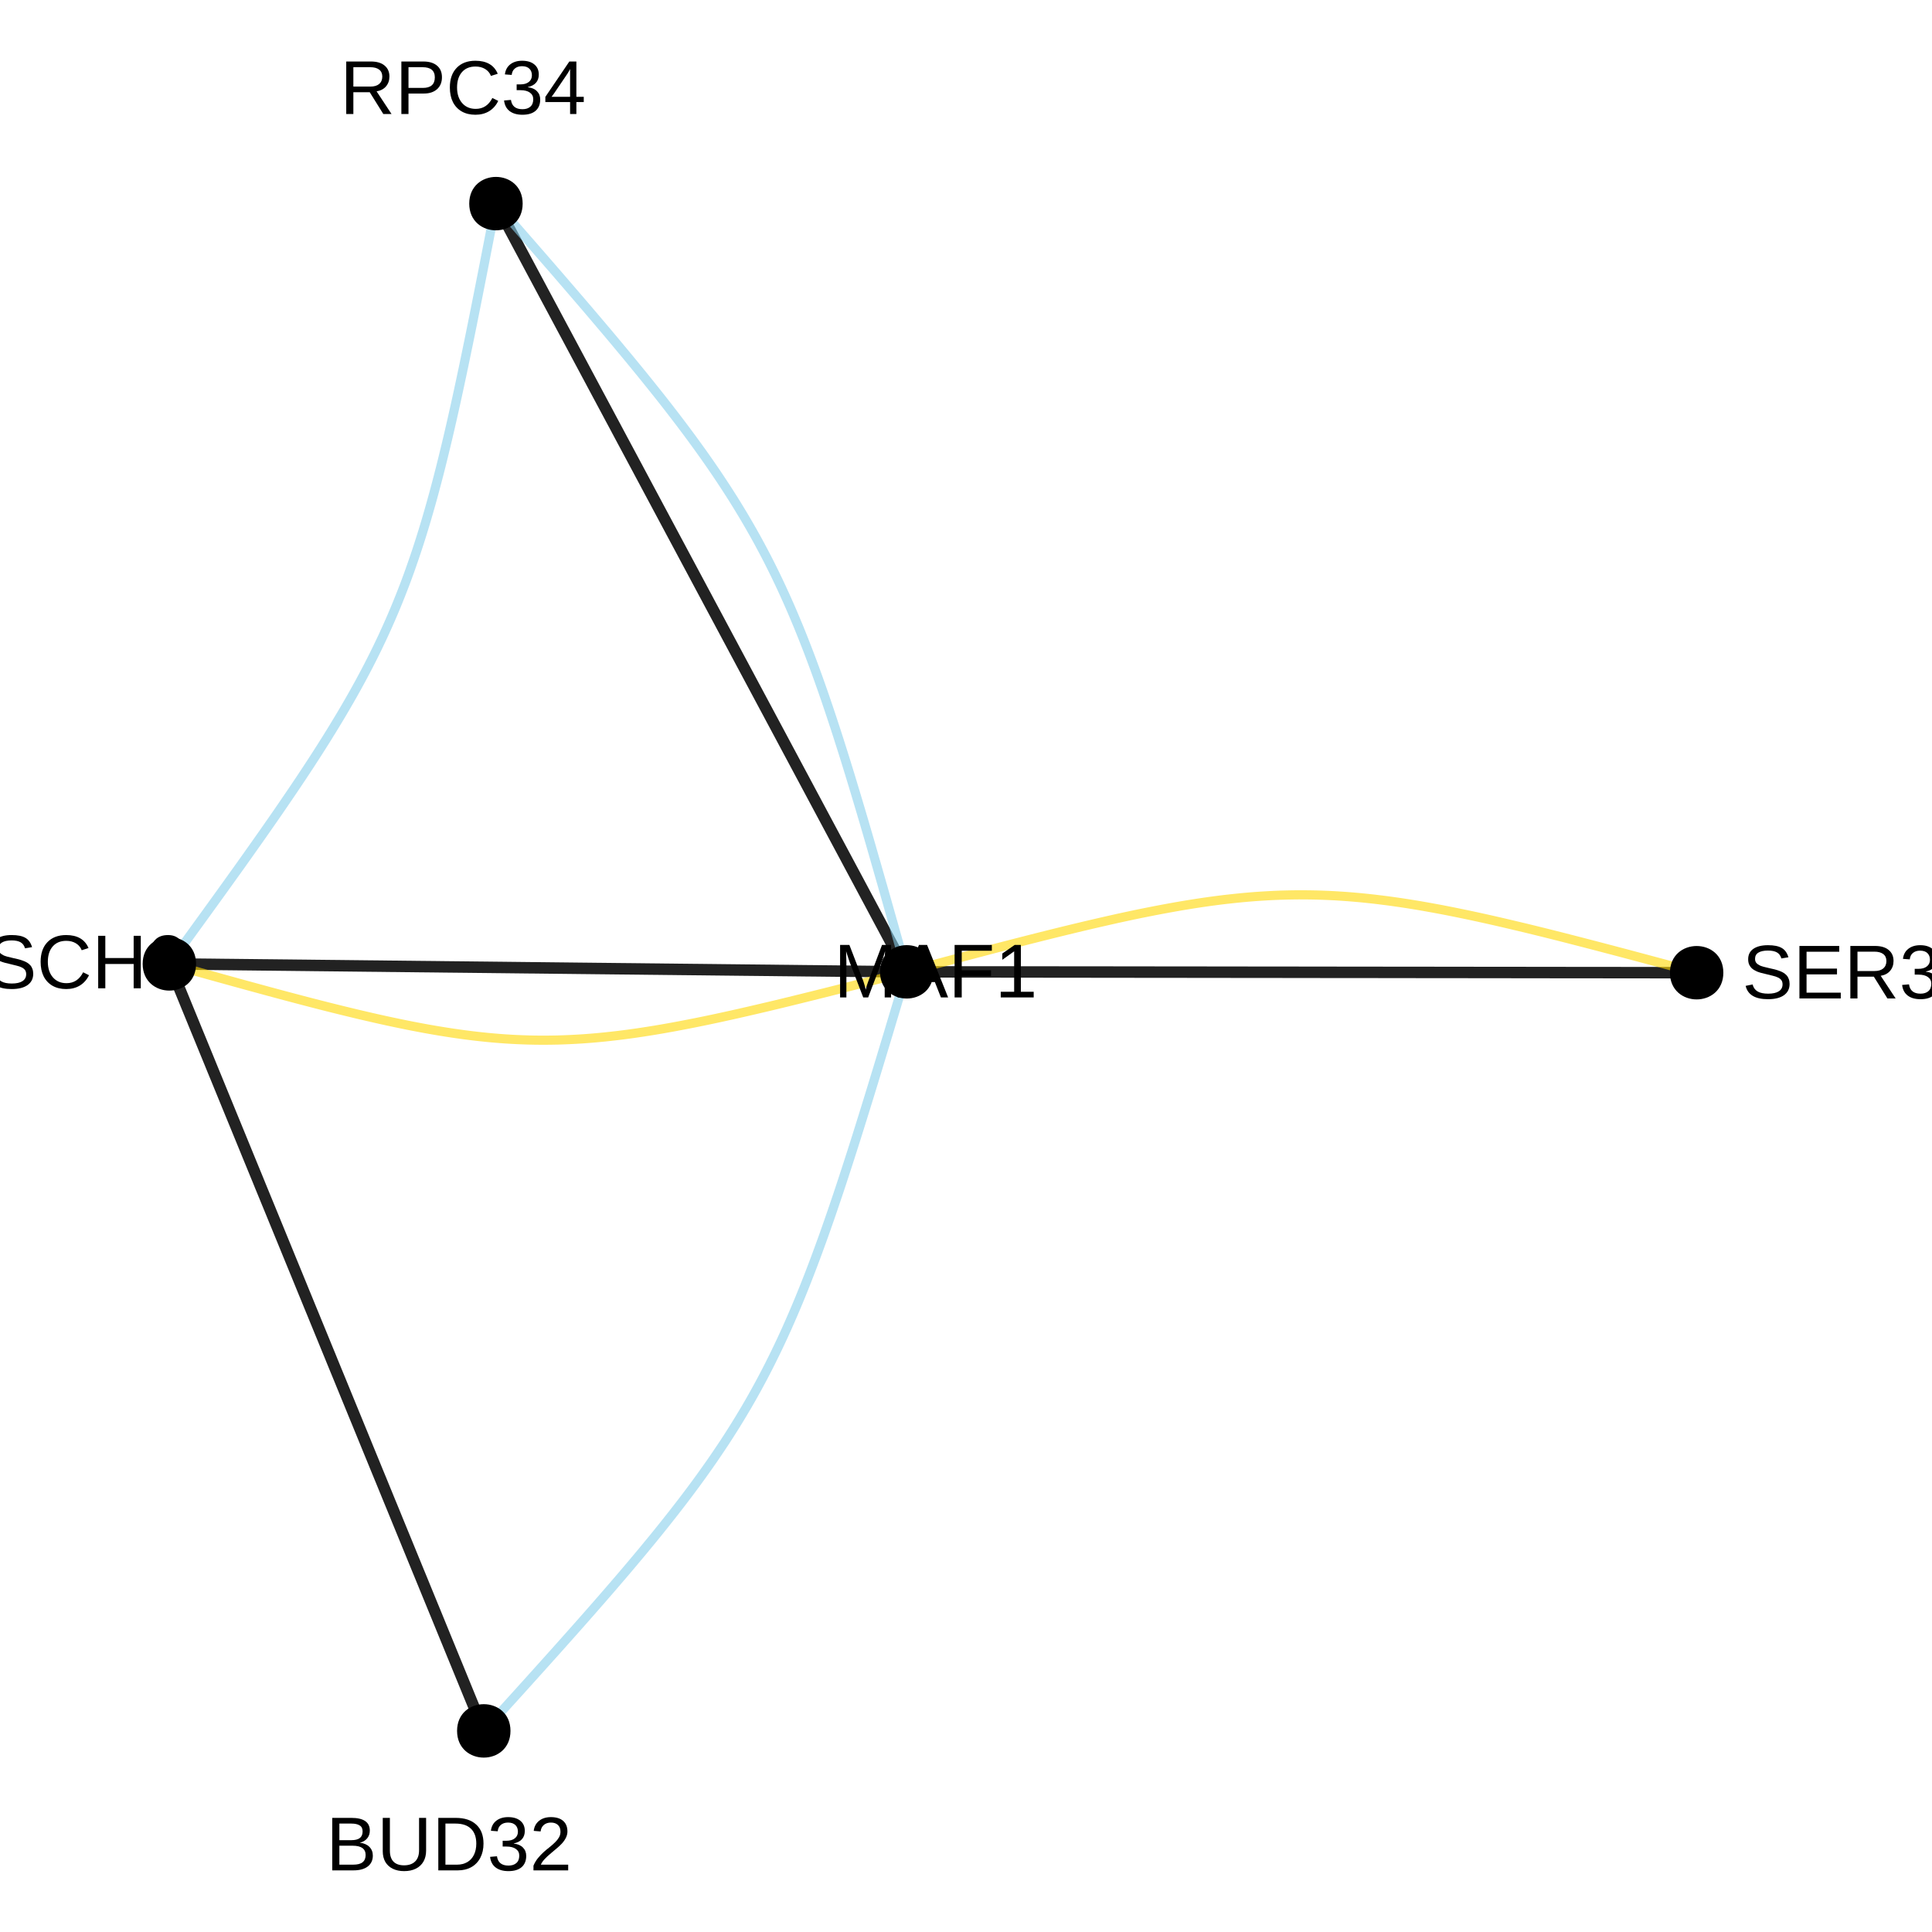 <?xml version="1.0" encoding="UTF-8"?>
<svg xmlns="http://www.w3.org/2000/svg" xmlns:xlink="http://www.w3.org/1999/xlink" width="360pt" height="360pt" viewBox="0 0 360 360" version="1.1">
<defs>
<g>
<symbol overflow="visible" id="glyph0-0">
<path style="stroke:none;" d="M 1.422 -9.781 L 9.234 -9.781 L 9.234 0 L 1.422 0 Z M 1.953 -9.25 L 1.953 -0.531 L 8.703 -0.531 L 8.703 -9.25 Z M 1.953 -9.25 "/>
</symbol>
<symbol overflow="visible" id="glyph0-1">
<path style="stroke:none;" d="M 9.484 0 L 9.484 -6.531 C 9.484 -7.25 9.504 -7.941 9.547 -8.609 C 9.316 -7.773 9.113 -7.129 8.938 -6.672 L 6.406 0 L 5.484 0 L 2.922 -6.672 L 2.531 -7.844 L 2.297 -8.609 L 2.312 -7.844 L 2.344 -6.531 L 2.344 0 L 1.172 0 L 1.172 -9.781 L 2.906 -9.781 L 5.516 -3 C 5.609 -2.727 5.695 -2.438 5.781 -2.125 C 5.863 -1.812 5.922 -1.582 5.953 -1.438 C 5.984 -1.625 6.055 -1.906 6.172 -2.281 C 6.297 -2.664 6.379 -2.906 6.422 -3 L 8.984 -9.781 L 10.672 -9.781 L 10.672 0 Z M 9.484 0 "/>
</symbol>
<symbol overflow="visible" id="glyph0-2">
<path style="stroke:none;" d="M 8.109 0 L 6.984 -2.859 L 2.531 -2.859 L 1.406 0 L 0.031 0 L 4.016 -9.781 L 5.531 -9.781 L 9.453 0 Z M 4.75 -8.781 L 4.688 -8.594 C 4.57 -8.207 4.398 -7.711 4.172 -7.109 L 2.938 -3.891 L 6.594 -3.891 L 5.328 -7.125 C 5.203 -7.445 5.07 -7.805 4.938 -8.203 Z M 4.75 -8.781 "/>
</symbol>
<symbol overflow="visible" id="glyph0-3">
<path style="stroke:none;" d="M 2.5 -8.703 L 2.5 -5.062 L 7.953 -5.062 L 7.953 -3.969 L 2.5 -3.969 L 2.5 0 L 1.172 0 L 1.172 -9.781 L 8.109 -9.781 L 8.109 -8.703 Z M 2.5 -8.703 "/>
</symbol>
<symbol overflow="visible" id="glyph0-4">
<path style="stroke:none;" d="M 1.078 0 L 1.078 -1.062 L 3.578 -1.062 L 3.578 -8.594 L 1.375 -7.016 L 1.375 -8.188 L 3.672 -9.781 L 4.828 -9.781 L 4.828 -1.062 L 7.219 -1.062 L 7.219 0 Z M 1.078 0 "/>
</symbol>
<symbol overflow="visible" id="glyph0-5">
<path style="stroke:none;" d="M 8.828 -2.703 C 8.828 -1.797 8.473 -1.094 7.766 -0.594 C 7.066 -0.102 6.078 0.141 4.797 0.141 C 2.41 0.141 1.023 -0.688 0.641 -2.344 L 1.938 -2.609 C 2.082 -2.016 2.395 -1.578 2.875 -1.297 C 3.352 -1.023 4.008 -0.891 4.844 -0.891 C 5.695 -0.891 6.352 -1.035 6.812 -1.328 C 7.281 -1.629 7.516 -2.062 7.516 -2.625 C 7.516 -2.945 7.441 -3.207 7.297 -3.406 C 7.148 -3.602 6.945 -3.766 6.688 -3.891 C 6.426 -4.023 6.109 -4.133 5.734 -4.219 C 5.367 -4.312 4.969 -4.41 4.531 -4.516 C 3.758 -4.68 3.172 -4.848 2.766 -5.016 C 2.367 -5.191 2.051 -5.383 1.812 -5.594 C 1.582 -5.812 1.406 -6.062 1.281 -6.344 C 1.164 -6.625 1.109 -6.945 1.109 -7.312 C 1.109 -8.145 1.426 -8.785 2.062 -9.234 C 2.707 -9.691 3.625 -9.922 4.812 -9.922 C 5.926 -9.922 6.773 -9.75 7.359 -9.406 C 7.953 -9.07 8.367 -8.492 8.609 -7.672 L 7.297 -7.453 C 7.148 -7.973 6.875 -8.348 6.469 -8.578 C 6.07 -8.805 5.516 -8.922 4.797 -8.922 C 4.016 -8.922 3.414 -8.789 3 -8.531 C 2.594 -8.281 2.391 -7.895 2.391 -7.375 C 2.391 -7.07 2.469 -6.82 2.625 -6.625 C 2.789 -6.438 3.023 -6.27 3.328 -6.125 C 3.629 -5.988 4.227 -5.82 5.125 -5.625 C 5.426 -5.562 5.723 -5.492 6.016 -5.422 C 6.316 -5.348 6.602 -5.258 6.875 -5.156 C 7.156 -5.062 7.41 -4.945 7.641 -4.812 C 7.879 -4.676 8.086 -4.508 8.266 -4.312 C 8.441 -4.125 8.578 -3.895 8.672 -3.625 C 8.773 -3.363 8.828 -3.055 8.828 -2.703 Z M 8.828 -2.703 "/>
</symbol>
<symbol overflow="visible" id="glyph0-6">
<path style="stroke:none;" d="M 1.172 0 L 1.172 -9.781 L 8.594 -9.781 L 8.594 -8.703 L 2.5 -8.703 L 2.5 -5.562 L 8.172 -5.562 L 8.172 -4.484 L 2.5 -4.484 L 2.5 -1.078 L 8.875 -1.078 L 8.875 0 Z M 1.172 0 "/>
</symbol>
<symbol overflow="visible" id="glyph0-7">
<path style="stroke:none;" d="M 8.078 0 L 5.547 -4.062 L 2.5 -4.062 L 2.5 0 L 1.172 0 L 1.172 -9.781 L 5.766 -9.781 C 6.867 -9.781 7.719 -9.531 8.312 -9.031 C 8.914 -8.539 9.219 -7.859 9.219 -6.984 C 9.219 -6.254 9.004 -5.641 8.578 -5.141 C 8.16 -4.648 7.578 -4.344 6.828 -4.219 L 9.609 0 Z M 7.891 -6.969 C 7.891 -7.539 7.695 -7.973 7.312 -8.266 C 6.926 -8.566 6.367 -8.719 5.641 -8.719 L 2.5 -8.719 L 2.5 -5.109 L 5.688 -5.109 C 6.383 -5.109 6.926 -5.27 7.312 -5.594 C 7.695 -5.926 7.891 -6.383 7.891 -6.969 Z M 7.891 -6.969 "/>
</symbol>
<symbol overflow="visible" id="glyph0-8">
<path style="stroke:none;" d="M 7.281 -2.703 C 7.281 -1.797 6.992 -1.094 6.422 -0.594 C 5.848 -0.102 5.031 0.141 3.969 0.141 C 2.977 0.141 2.188 -0.082 1.594 -0.531 C 1 -0.977 0.648 -1.641 0.547 -2.516 L 1.828 -2.625 C 1.992 -1.469 2.707 -0.891 3.969 -0.891 C 4.594 -0.891 5.082 -1.047 5.438 -1.359 C 5.801 -1.672 5.984 -2.133 5.984 -2.75 C 5.984 -3.281 5.773 -3.691 5.359 -3.984 C 4.953 -4.285 4.363 -4.438 3.594 -4.438 L 2.891 -4.438 L 2.891 -5.516 L 3.562 -5.516 C 4.25 -5.516 4.781 -5.664 5.156 -5.969 C 5.539 -6.27 5.734 -6.68 5.734 -7.203 C 5.734 -7.723 5.578 -8.133 5.266 -8.438 C 4.953 -8.75 4.492 -8.906 3.891 -8.906 C 3.336 -8.906 2.891 -8.758 2.547 -8.469 C 2.211 -8.188 2.02 -7.789 1.969 -7.281 L 0.703 -7.375 C 0.797 -8.176 1.129 -8.801 1.703 -9.25 C 2.273 -9.695 3.008 -9.922 3.906 -9.922 C 4.883 -9.922 5.645 -9.691 6.188 -9.234 C 6.738 -8.785 7.016 -8.156 7.016 -7.344 C 7.016 -6.719 6.836 -6.207 6.484 -5.812 C 6.141 -5.426 5.633 -5.16 4.969 -5.016 L 4.969 -4.984 C 5.695 -4.91 6.266 -4.664 6.672 -4.25 C 7.078 -3.844 7.281 -3.328 7.281 -2.703 Z M 7.281 -2.703 "/>
</symbol>
<symbol overflow="visible" id="glyph0-9">
<path style="stroke:none;" d="M 8.734 -2.75 C 8.734 -1.883 8.414 -1.207 7.781 -0.719 C 7.145 -0.238 6.266 0 5.141 0 L 1.172 0 L 1.172 -9.781 L 4.719 -9.781 C 7.02 -9.781 8.172 -8.988 8.172 -7.406 C 8.172 -6.832 8.004 -6.348 7.672 -5.953 C 7.348 -5.555 6.891 -5.289 6.297 -5.156 C 7.078 -5.062 7.676 -4.801 8.094 -4.375 C 8.52 -3.945 8.734 -3.406 8.734 -2.75 Z M 6.828 -7.25 C 6.828 -7.781 6.645 -8.156 6.281 -8.375 C 5.926 -8.602 5.406 -8.719 4.719 -8.719 L 2.5 -8.719 L 2.5 -5.625 L 4.719 -5.625 C 5.426 -5.625 5.953 -5.754 6.297 -6.016 C 6.648 -6.285 6.828 -6.695 6.828 -7.25 Z M 7.391 -2.859 C 7.391 -4.016 6.582 -4.594 4.969 -4.594 L 2.5 -4.594 L 2.5 -1.062 L 5.062 -1.062 C 5.875 -1.062 6.461 -1.211 6.828 -1.516 C 7.203 -1.816 7.391 -2.266 7.391 -2.859 Z M 7.391 -2.859 "/>
</symbol>
<symbol overflow="visible" id="glyph0-10">
<path style="stroke:none;" d="M 5.078 0.141 C 4.273 0.141 3.57 -0.004 2.969 -0.297 C 2.375 -0.586 1.91 -1.008 1.578 -1.562 C 1.254 -2.125 1.094 -2.789 1.094 -3.562 L 1.094 -9.781 L 2.422 -9.781 L 2.422 -3.672 C 2.422 -2.773 2.645 -2.094 3.094 -1.625 C 3.551 -1.164 4.207 -0.938 5.062 -0.938 C 5.945 -0.938 6.633 -1.176 7.125 -1.656 C 7.613 -2.133 7.859 -2.832 7.859 -3.75 L 7.859 -9.781 L 9.172 -9.781 L 9.172 -3.672 C 9.172 -2.891 9.004 -2.207 8.672 -1.625 C 8.336 -1.051 7.863 -0.613 7.25 -0.312 C 6.633 -0.008 5.91 0.141 5.078 0.141 Z M 5.078 0.141 "/>
</symbol>
<symbol overflow="visible" id="glyph0-11">
<path style="stroke:none;" d="M 9.594 -4.984 C 9.594 -3.984 9.395 -3.102 9 -2.344 C 8.602 -1.582 8.039 -1 7.312 -0.594 C 6.594 -0.195 5.766 0 4.828 0 L 1.172 0 L 1.172 -9.781 L 4.406 -9.781 C 6.062 -9.781 7.336 -9.363 8.234 -8.531 C 9.141 -7.707 9.594 -6.523 9.594 -4.984 Z M 8.25 -4.984 C 8.25 -6.203 7.914 -7.129 7.25 -7.766 C 6.594 -8.398 5.633 -8.719 4.375 -8.719 L 2.5 -8.719 L 2.5 -1.062 L 4.672 -1.062 C 5.391 -1.062 6.02 -1.219 6.562 -1.531 C 7.102 -1.844 7.52 -2.297 7.812 -2.891 C 8.102 -3.484 8.25 -4.18 8.25 -4.984 Z M 8.25 -4.984 "/>
</symbol>
<symbol overflow="visible" id="glyph0-12">
<path style="stroke:none;" d="M 0.719 0 L 0.719 -0.875 C 0.945 -1.414 1.234 -1.895 1.578 -2.312 C 1.922 -2.727 2.281 -3.102 2.656 -3.438 C 3.031 -3.77 3.398 -4.078 3.766 -4.359 C 4.129 -4.648 4.457 -4.941 4.75 -5.234 C 5.051 -5.523 5.289 -5.828 5.469 -6.141 C 5.656 -6.453 5.75 -6.805 5.75 -7.203 C 5.75 -7.742 5.594 -8.16 5.281 -8.453 C 4.969 -8.754 4.531 -8.906 3.969 -8.906 C 3.438 -8.906 3 -8.758 2.656 -8.469 C 2.312 -8.176 2.109 -7.77 2.047 -7.25 L 0.766 -7.359 C 0.859 -8.148 1.191 -8.773 1.766 -9.234 C 2.336 -9.691 3.07 -9.922 3.969 -9.922 C 4.957 -9.922 5.719 -9.688 6.25 -9.219 C 6.781 -8.758 7.047 -8.102 7.047 -7.25 C 7.047 -6.863 6.957 -6.484 6.781 -6.109 C 6.602 -5.734 6.344 -5.359 6 -4.984 C 5.656 -4.609 5.004 -4.031 4.047 -3.25 C 3.516 -2.812 3.086 -2.414 2.766 -2.062 C 2.453 -1.719 2.227 -1.383 2.094 -1.062 L 7.188 -1.062 L 7.188 0 Z M 0.719 0 "/>
</symbol>
<symbol overflow="visible" id="glyph0-13">
<path style="stroke:none;" d="M 5.5 -8.844 C 4.414 -8.844 3.57 -8.492 2.969 -7.797 C 2.363 -7.098 2.062 -6.145 2.062 -4.938 C 2.062 -3.738 2.375 -2.773 3 -2.047 C 3.633 -1.316 4.484 -0.953 5.547 -0.953 C 6.922 -0.953 7.953 -1.629 8.641 -2.984 L 9.734 -2.438 C 9.328 -1.602 8.758 -0.961 8.031 -0.516 C 7.301 -0.078 6.453 0.141 5.484 0.141 C 4.504 0.141 3.656 -0.062 2.938 -0.469 C 2.219 -0.883 1.664 -1.473 1.281 -2.234 C 0.906 -2.992 0.719 -3.895 0.719 -4.938 C 0.719 -6.5 1.141 -7.719 1.984 -8.594 C 2.828 -9.477 3.992 -9.922 5.484 -9.922 C 6.523 -9.922 7.395 -9.719 8.094 -9.312 C 8.789 -8.906 9.305 -8.301 9.641 -7.5 L 8.375 -7.094 C 8.156 -7.656 7.789 -8.086 7.281 -8.391 C 6.781 -8.691 6.188 -8.844 5.5 -8.844 Z M 5.5 -8.844 "/>
</symbol>
<symbol overflow="visible" id="glyph0-14">
<path style="stroke:none;" d="M 7.781 0 L 7.781 -4.531 L 2.5 -4.531 L 2.5 0 L 1.172 0 L 1.172 -9.781 L 2.5 -9.781 L 2.5 -5.641 L 7.781 -5.641 L 7.781 -9.781 L 9.109 -9.781 L 9.109 0 Z M 7.781 0 "/>
</symbol>
<symbol overflow="visible" id="glyph0-15">
<path style="stroke:none;" d="M 7.234 -5.094 C 7.234 -3.406 6.926 -2.109 6.312 -1.203 C 5.695 -0.305 4.82 0.141 3.688 0.141 C 2.926 0.141 2.316 -0.02 1.859 -0.344 C 1.398 -0.664 1.07 -1.188 0.875 -1.906 L 2.062 -2.094 C 2.312 -1.281 2.863 -0.875 3.719 -0.875 C 4.438 -0.875 4.988 -1.207 5.375 -1.875 C 5.77 -2.539 5.977 -3.488 6 -4.719 C 5.812 -4.301 5.492 -3.969 5.047 -3.719 C 4.598 -3.469 4.102 -3.344 3.562 -3.344 C 2.688 -3.344 1.984 -3.641 1.453 -4.234 C 0.93 -4.836 0.672 -5.641 0.672 -6.641 C 0.672 -7.66 0.957 -8.461 1.531 -9.047 C 2.102 -9.629 2.898 -9.922 3.922 -9.922 C 5.004 -9.922 5.828 -9.52 6.391 -8.719 C 6.953 -7.914 7.234 -6.707 7.234 -5.094 Z M 5.875 -6.297 C 5.875 -7.086 5.691 -7.723 5.328 -8.203 C 4.973 -8.68 4.488 -8.922 3.875 -8.922 C 3.281 -8.922 2.805 -8.711 2.453 -8.297 C 2.109 -7.891 1.938 -7.336 1.938 -6.641 C 1.938 -5.922 2.109 -5.352 2.453 -4.938 C 2.805 -4.531 3.273 -4.328 3.859 -4.328 C 4.223 -4.328 4.562 -4.406 4.875 -4.562 C 5.188 -4.727 5.43 -4.961 5.609 -5.266 C 5.785 -5.566 5.875 -5.91 5.875 -6.297 Z M 5.875 -6.297 "/>
</symbol>
<symbol overflow="visible" id="glyph0-16">
<path style="stroke:none;" d="M 8.734 -6.844 C 8.734 -5.914 8.43 -5.176 7.828 -4.625 C 7.223 -4.082 6.398 -3.812 5.359 -3.812 L 2.5 -3.812 L 2.5 0 L 1.172 0 L 1.172 -9.781 L 5.281 -9.781 C 6.375 -9.781 7.223 -9.52 7.828 -9 C 8.43 -8.488 8.734 -7.77 8.734 -6.844 Z M 7.406 -6.828 C 7.406 -8.086 6.645 -8.719 5.125 -8.719 L 2.5 -8.719 L 2.5 -4.859 L 5.172 -4.859 C 6.66 -4.859 7.406 -5.516 7.406 -6.828 Z M 7.406 -6.828 "/>
</symbol>
<symbol overflow="visible" id="glyph0-17">
<path style="stroke:none;" d="M 6.109 -2.219 L 6.109 0 L 4.938 0 L 4.938 -2.219 L 0.328 -2.219 L 0.328 -3.188 L 4.797 -9.781 L 6.109 -9.781 L 6.109 -3.203 L 7.484 -3.203 L 7.484 -2.219 Z M 4.938 -8.375 C 4.926 -8.344 4.859 -8.219 4.734 -8 C 4.617 -7.781 4.531 -7.629 4.469 -7.547 L 1.969 -3.859 L 1.594 -3.344 L 1.484 -3.203 L 4.938 -3.203 Z M 4.938 -8.375 "/>
</symbol>
</g>
</defs>
<g id="surface154773">
<rect x="0" y="0" width="360" height="360" style="fill:rgb(100%,100%,100%);fill-opacity:1;stroke:none;"/>
<path style="fill:none;stroke-width:2.134;stroke-linecap:butt;stroke-linejoin:round;stroke:rgb(13.333%,13.333%,13.333%);stroke-opacity:1;stroke-miterlimit:1;" d="M 92.414 37.941 L 93.562 40.09 L 94.688 42.195 L 95.789 44.254 L 96.867 46.277 L 97.93 48.258 L 98.965 50.199 L 99.984 52.102 L 100.98 53.965 L 101.957 55.797 L 102.918 57.586 L 103.855 59.344 L 104.777 61.07 L 105.684 62.758 L 106.57 64.418 L 107.438 66.043 L 108.293 67.641 L 109.129 69.207 L 109.953 70.746 L 110.758 72.254 L 111.551 73.738 L 112.332 75.195 L 113.098 76.625 L 113.848 78.031 L 114.59 79.414 L 115.316 80.777 L 116.031 82.117 L 116.738 83.434 L 117.434 84.734 L 118.117 86.012 L 118.793 87.273 L 119.457 88.52 L 120.113 89.746 L 120.762 90.961 L 121.402 92.156 L 122.035 93.34 L 122.66 94.512 L 123.281 95.672 L 123.895 96.82 L 124.504 97.957 L 125.105 99.086 L 125.707 100.207 L 126.301 101.32 L 126.895 102.426 L 127.48 103.527 L 128.652 105.715 L 129.234 106.801 L 129.812 107.887 L 130.395 108.973 L 130.973 110.059 L 131.555 111.141 L 132.133 112.23 L 132.715 113.316 L 133.887 115.504 L 134.473 116.605 L 135.066 117.711 L 135.66 118.824 L 136.262 119.945 L 136.863 121.074 L 137.473 122.211 L 138.086 123.359 L 138.707 124.52 L 139.332 125.688 L 139.965 126.875 L 140.605 128.07 L 141.254 129.285 L 141.91 130.512 L 142.574 131.754 L 143.25 133.016 L 143.934 134.297 L 144.629 135.594 L 145.336 136.914 L 146.051 138.254 L 146.777 139.613 L 147.52 141 L 148.27 142.406 L 149.035 143.836 L 149.816 145.293 L 150.609 146.777 L 151.414 148.285 L 152.238 149.824 L 153.074 151.391 L 153.93 152.988 L 154.797 154.613 L 155.684 156.27 L 156.59 157.961 L 157.512 159.684 L 158.449 161.441 L 159.41 163.234 L 160.387 165.062 L 161.383 166.93 L 162.402 168.832 L 163.438 170.773 L 164.5 172.754 L 165.578 174.773 L 166.68 176.836 L 167.809 178.941 L 168.953 181.09 "/>
<path style="fill:none;stroke-width:2.134;stroke-linecap:butt;stroke-linejoin:round;stroke:rgb(13.333%,13.333%,13.333%);stroke-opacity:1;stroke-miterlimit:1;" d="M 168.953 181.09 L 171.164 181.09 L 173.328 181.094 L 175.445 181.094 L 177.523 181.098 L 179.562 181.102 L 181.559 181.102 L 183.516 181.105 L 185.434 181.105 L 187.312 181.109 L 189.156 181.109 L 190.961 181.113 L 192.734 181.113 L 194.473 181.117 L 196.18 181.117 L 197.852 181.121 L 199.492 181.121 L 201.102 181.125 L 202.684 181.125 L 204.234 181.129 L 207.258 181.129 L 208.73 181.133 L 210.176 181.133 L 211.602 181.137 L 214.375 181.137 L 215.734 181.141 L 217.066 181.141 L 218.383 181.145 L 220.961 181.145 L 222.223 181.148 L 224.699 181.148 L 225.918 181.152 L 228.316 181.152 L 229.496 181.156 L 231.828 181.156 L 232.977 181.16 L 235.262 181.16 L 236.391 181.164 L 238.641 181.164 L 239.758 181.168 L 241.992 181.168 L 243.105 181.172 L 245.34 181.172 L 246.457 181.176 L 248.707 181.176 L 249.84 181.18 L 253.273 181.18 L 254.434 181.184 L 256.785 181.184 L 257.977 181.188 L 259.18 181.188 L 260.398 181.191 L 262.875 181.191 L 264.141 181.195 L 266.715 181.195 L 268.031 181.199 L 270.723 181.199 L 272.102 181.203 L 273.5 181.203 L 274.922 181.207 L 277.84 181.207 L 279.34 181.211 L 280.863 181.211 L 282.414 181.215 L 283.996 181.215 L 285.609 181.219 L 287.25 181.219 L 288.922 181.223 L 290.625 181.223 L 292.363 181.227 L 294.137 181.227 L 295.945 181.23 L 297.785 181.23 L 299.668 181.234 L 301.586 181.234 L 303.543 181.238 L 305.539 181.238 L 307.574 181.242 L 309.652 181.242 L 311.773 181.246 L 313.938 181.25 L 316.145 181.25 "/>
<path style="fill:none;stroke-width:2.134;stroke-linecap:butt;stroke-linejoin:round;stroke:rgb(13.333%,13.333%,13.333%);stroke-opacity:1;stroke-miterlimit:1;" d="M 168.953 181.09 L 166.895 181.066 L 164.875 181.043 L 162.895 181.023 L 160.957 181 L 159.055 180.98 L 157.191 180.961 L 155.363 180.941 L 153.574 180.922 L 151.82 180.902 L 150.098 180.887 L 148.41 180.867 L 146.758 180.848 L 145.133 180.832 L 143.543 180.812 L 141.98 180.797 L 140.449 180.781 L 138.945 180.766 L 137.469 180.75 L 136.02 180.734 L 134.598 180.719 L 133.199 180.703 L 131.824 180.688 L 130.477 180.672 L 129.148 180.66 L 127.84 180.645 L 126.555 180.633 L 125.289 180.617 L 124.043 180.605 L 122.816 180.59 L 121.605 180.578 L 120.41 180.566 L 119.23 180.551 L 118.066 180.539 L 116.918 180.527 L 115.781 180.516 L 114.656 180.504 L 113.543 180.492 L 112.441 180.48 L 111.352 180.469 L 110.266 180.457 L 109.191 180.445 L 108.125 180.434 L 107.062 180.422 L 106.004 180.41 L 104.953 180.398 L 103.906 180.387 L 100.777 180.352 L 99.738 180.34 L 98.695 180.332 L 96.609 180.309 L 94.508 180.285 L 93.453 180.273 L 92.391 180.262 L 91.324 180.25 L 90.246 180.238 L 89.164 180.227 L 88.07 180.215 L 86.969 180.203 L 85.855 180.191 L 84.734 180.18 L 83.598 180.168 L 82.445 180.156 L 81.281 180.141 L 80.105 180.129 L 78.91 180.117 L 77.699 180.105 L 76.473 180.09 L 75.223 180.078 L 73.957 180.062 L 72.672 180.051 L 71.367 180.035 L 70.039 180.02 L 68.688 180.008 L 67.312 179.992 L 65.914 179.977 L 64.492 179.961 L 63.043 179.945 L 61.566 179.93 L 60.062 179.914 L 58.531 179.898 L 56.973 179.879 L 55.379 179.863 L 53.758 179.844 L 52.102 179.828 L 50.414 179.809 L 48.695 179.793 L 46.941 179.773 L 45.148 179.754 L 43.324 179.734 L 41.461 179.715 L 39.559 179.691 L 37.617 179.672 L 35.641 179.648 L 33.621 179.629 L 31.559 179.605 "/>
<path style="fill:none;stroke-width:2.134;stroke-linecap:butt;stroke-linejoin:round;stroke:rgb(13.333%,13.333%,13.333%);stroke-opacity:1;stroke-miterlimit:1;" d="M 90.145 322.527 L 89.266 320.383 L 88.406 318.281 L 87.559 316.223 L 86.734 314.207 L 85.922 312.227 L 85.129 310.289 L 84.348 308.391 L 83.586 306.527 L 82.836 304.703 L 82.105 302.914 L 81.387 301.156 L 80.68 299.438 L 79.988 297.75 L 79.309 296.094 L 78.645 294.469 L 77.988 292.875 L 77.348 291.312 L 76.719 289.777 L 76.102 288.27 L 75.496 286.789 L 74.898 285.336 L 74.312 283.906 L 73.738 282.5 L 73.172 281.117 L 72.613 279.762 L 72.066 278.422 L 71.527 277.105 L 70.996 275.809 L 70.469 274.531 L 69.953 273.273 L 69.445 272.031 L 68.941 270.805 L 68.445 269.594 L 67.957 268.398 L 67.473 267.215 L 66.992 266.047 L 66.52 264.887 L 66.047 263.742 L 65.582 262.605 L 65.121 261.48 L 64.66 260.359 L 64.207 259.25 L 63.754 258.145 L 63.305 257.047 L 62.855 255.953 L 62.406 254.863 L 61.961 253.777 L 61.52 252.691 L 61.074 251.609 L 60.629 250.523 L 60.188 249.441 L 59.742 248.359 L 59.297 247.27 L 58.848 246.18 L 58.402 245.086 L 57.949 243.988 L 57.496 242.883 L 57.043 241.773 L 56.582 240.656 L 56.121 239.527 L 55.656 238.391 L 55.188 237.246 L 54.711 236.086 L 54.23 234.918 L 53.746 233.734 L 53.258 232.539 L 52.762 231.328 L 52.258 230.102 L 51.75 228.859 L 51.234 227.602 L 50.711 226.324 L 50.18 225.027 L 49.637 223.711 L 49.09 222.375 L 48.531 221.016 L 47.969 219.633 L 47.391 218.227 L 46.805 216.801 L 46.207 215.344 L 45.602 213.863 L 44.984 212.355 L 44.355 210.82 L 43.715 209.258 L 43.059 207.664 L 42.395 206.039 L 41.715 204.383 L 41.023 202.695 L 40.32 200.977 L 39.598 199.223 L 38.867 197.43 L 38.117 195.605 L 37.355 193.742 L 36.574 191.844 L 35.781 189.906 L 34.969 187.926 L 34.145 185.91 L 33.301 183.852 L 32.438 181.75 L 31.559 179.605 "/>
<path style="fill:none;stroke-width:1.707;stroke-linecap:butt;stroke-linejoin:round;stroke:rgb(52.941%,80.784%,92.157%);stroke-opacity:0.6;stroke-miterlimit:1;" d="M 92.414 37.941 L 93.977 39.73 L 95.512 41.488 L 97.016 43.211 L 98.492 44.902 L 99.938 46.562 L 101.355 48.191 L 102.746 49.793 L 104.109 51.367 L 105.441 52.914 L 106.75 54.434 L 108.035 55.926 L 109.289 57.391 L 110.52 58.836 L 111.727 60.258 L 112.91 61.652 L 114.066 63.027 L 115.199 64.383 L 116.309 65.719 L 117.398 67.031 L 118.461 68.328 L 119.504 69.605 L 120.527 70.867 L 121.527 72.113 L 122.508 73.34 L 123.469 74.555 L 124.41 75.758 L 125.328 76.945 L 126.23 78.121 L 127.113 79.285 L 127.98 80.441 L 128.828 81.586 L 129.656 82.723 L 130.473 83.848 L 131.27 84.969 L 132.051 86.082 L 132.816 87.191 L 133.57 88.293 L 134.305 89.395 L 135.027 90.492 L 135.738 91.586 L 136.434 92.676 L 137.117 93.77 L 137.785 94.859 L 138.445 95.953 L 139.09 97.047 L 139.727 98.141 L 140.352 99.242 L 140.969 100.344 L 141.574 101.453 L 142.168 102.57 L 142.758 103.688 L 143.336 104.816 L 143.906 105.953 L 144.469 107.098 L 145.023 108.254 L 145.574 109.422 L 146.113 110.598 L 146.652 111.789 L 147.184 112.988 L 147.711 114.207 L 148.23 115.438 L 148.75 116.684 L 149.262 117.945 L 149.773 119.227 L 150.281 120.523 L 150.785 121.84 L 151.289 123.176 L 151.793 124.531 L 152.293 125.91 L 152.793 127.309 L 153.293 128.73 L 153.793 130.176 L 154.293 131.645 L 154.793 133.141 L 155.297 134.664 L 155.805 136.211 L 156.309 137.785 L 156.82 139.391 L 157.336 141.023 L 157.852 142.688 L 158.375 144.383 L 158.898 146.109 L 159.43 147.867 L 159.965 149.66 L 160.508 151.484 L 161.059 153.348 L 161.613 155.242 L 162.176 157.176 L 162.742 159.148 L 163.32 161.156 L 163.906 163.203 L 164.504 165.293 L 165.109 167.418 L 165.723 169.59 L 166.348 171.801 L 166.98 174.055 L 167.629 176.355 L 168.285 178.699 L 168.953 181.09 "/>
<path style="fill:none;stroke-width:1.707;stroke-linecap:butt;stroke-linejoin:round;stroke:rgb(52.941%,80.784%,92.157%);stroke-opacity:0.6;stroke-miterlimit:1;" d="M 92.414 37.941 L 91.969 40.25 L 91.531 42.512 L 91.102 44.73 L 90.676 46.906 L 90.262 49.043 L 89.852 51.137 L 89.445 53.191 L 89.047 55.207 L 88.652 57.188 L 88.266 59.125 L 87.883 61.031 L 87.504 62.898 L 87.125 64.73 L 86.754 66.531 L 86.387 68.297 L 86.02 70.027 L 85.656 71.73 L 85.297 73.398 L 84.938 75.039 L 84.578 76.648 L 84.223 78.23 L 83.867 79.785 L 83.512 81.312 L 83.156 82.812 L 82.797 84.289 L 82.441 85.742 L 82.086 87.168 L 81.727 88.574 L 81.367 89.953 L 81.004 91.316 L 80.641 92.656 L 80.273 93.977 L 79.902 95.277 L 79.531 96.562 L 79.152 97.828 L 78.773 99.078 L 78.387 100.312 L 77.996 101.531 L 77.602 102.738 L 77.199 103.93 L 76.793 105.109 L 76.383 106.277 L 75.965 107.434 L 75.539 108.578 L 75.105 109.715 L 74.664 110.844 L 74.215 111.965 L 73.758 113.082 L 73.293 114.188 L 72.82 115.293 L 72.336 116.391 L 71.844 117.484 L 71.344 118.578 L 70.828 119.668 L 70.309 120.754 L 69.773 121.844 L 69.227 122.934 L 68.672 124.02 L 68.102 125.113 L 67.52 126.207 L 66.926 127.305 L 66.32 128.406 L 65.699 129.516 L 65.062 130.629 L 64.414 131.75 L 63.754 132.875 L 63.074 134.012 L 62.383 135.156 L 61.676 136.312 L 60.953 137.48 L 60.211 138.656 L 59.457 139.848 L 58.684 141.051 L 57.895 142.27 L 57.086 143.5 L 56.262 144.75 L 55.418 146.012 L 54.555 147.293 L 53.672 148.594 L 52.773 149.91 L 51.855 151.25 L 50.914 152.609 L 49.953 153.988 L 48.973 155.391 L 47.973 156.812 L 46.949 158.262 L 45.906 159.734 L 44.84 161.234 L 43.75 162.758 L 42.637 164.309 L 41.504 165.887 L 40.348 167.492 L 39.164 169.129 L 37.961 170.797 L 36.73 172.492 L 35.477 174.223 L 34.195 175.984 L 32.891 177.777 L 31.559 179.605 "/>
<path style="fill:none;stroke-width:1.707;stroke-linecap:butt;stroke-linejoin:round;stroke:rgb(52.941%,80.784%,92.157%);stroke-opacity:0.6;stroke-miterlimit:1;" d="M 168.953 181.09 L 168.246 183.461 L 167.551 185.789 L 166.867 188.074 L 166.195 190.312 L 165.539 192.512 L 164.887 194.664 L 164.25 196.777 L 163.621 198.852 L 163 200.887 L 162.391 202.883 L 161.789 204.84 L 161.195 206.758 L 160.609 208.641 L 160.031 210.488 L 159.461 212.305 L 158.895 214.082 L 158.336 215.828 L 157.781 217.543 L 157.234 219.223 L 156.691 220.875 L 156.152 222.496 L 155.613 224.09 L 155.082 225.652 L 154.551 227.188 L 154.023 228.699 L 153.5 230.184 L 152.973 231.641 L 152.449 233.074 L 151.93 234.484 L 151.406 235.871 L 150.883 237.238 L 150.359 238.582 L 149.836 239.906 L 149.309 241.211 L 148.781 242.5 L 148.25 243.766 L 147.715 245.016 L 147.176 246.25 L 146.637 247.473 L 146.09 248.676 L 145.539 249.867 L 144.984 251.043 L 144.422 252.207 L 143.855 253.359 L 143.281 254.504 L 142.699 255.637 L 142.113 256.762 L 141.516 257.875 L 140.91 258.984 L 140.297 260.086 L 139.676 261.18 L 139.043 262.27 L 138.398 263.355 L 137.746 264.438 L 137.082 265.52 L 136.406 266.594 L 135.719 267.672 L 135.02 268.75 L 134.305 269.824 L 133.578 270.902 L 132.84 271.984 L 132.086 273.066 L 131.316 274.152 L 130.531 275.246 L 129.734 276.344 L 128.918 277.445 L 128.086 278.555 L 127.238 279.672 L 126.371 280.797 L 125.488 281.934 L 124.586 283.078 L 123.668 284.234 L 122.727 285.406 L 121.77 286.586 L 120.789 287.777 L 119.793 288.988 L 118.77 290.211 L 117.73 291.449 L 116.668 292.707 L 115.582 293.977 L 114.473 295.27 L 113.344 296.578 L 112.188 297.91 L 111.008 299.258 L 109.805 300.633 L 108.578 302.023 L 107.324 303.441 L 106.043 304.883 L 104.738 306.348 L 103.406 307.84 L 102.047 309.355 L 100.66 310.898 L 99.246 312.469 L 97.805 314.07 L 96.332 315.699 L 94.828 317.359 L 93.297 319.051 L 91.738 320.773 L 90.145 322.527 "/>
<path style="fill:none;stroke-width:1.707;stroke-linecap:butt;stroke-linejoin:round;stroke:rgb(100%,84.314%,0%);stroke-opacity:0.6;stroke-miterlimit:1;" d="M 168.953 181.09 L 166.945 181.605 L 164.973 182.113 L 163.039 182.609 L 161.141 183.094 L 159.277 183.566 L 157.449 184.031 L 155.656 184.484 L 153.895 184.93 L 152.164 185.359 L 150.469 185.781 L 148.805 186.191 L 147.168 186.594 L 145.562 186.984 L 143.984 187.363 L 142.434 187.73 L 140.91 188.086 L 139.414 188.434 L 137.941 188.77 L 136.492 189.098 L 135.07 189.41 L 133.672 189.715 L 132.293 190.008 L 130.938 190.289 L 129.602 190.562 L 128.285 190.82 L 126.988 191.07 L 125.711 191.312 L 124.449 191.539 L 123.207 191.758 L 121.98 191.965 L 120.77 192.16 L 119.57 192.344 L 118.387 192.52 L 117.215 192.684 L 116.059 192.836 L 114.91 192.977 L 113.773 193.105 L 112.645 193.227 L 111.527 193.336 L 110.418 193.434 L 109.316 193.52 L 108.223 193.598 L 107.133 193.66 L 106.047 193.715 L 104.969 193.758 L 103.891 193.793 L 102.816 193.812 L 101.746 193.824 L 100.676 193.824 L 99.605 193.812 L 98.535 193.789 L 97.465 193.754 L 96.391 193.711 L 95.316 193.656 L 94.238 193.59 L 93.156 193.512 L 92.066 193.422 L 90.973 193.324 L 89.871 193.211 L 88.766 193.09 L 87.648 192.957 L 86.523 192.812 L 85.391 192.656 L 84.246 192.492 L 83.09 192.312 L 81.922 192.125 L 80.742 191.926 L 79.547 191.715 L 78.34 191.492 L 77.113 191.258 L 75.875 191.016 L 74.617 190.758 L 73.344 190.492 L 72.055 190.215 L 70.742 189.926 L 69.414 189.625 L 68.062 189.312 L 66.688 188.992 L 65.293 188.656 L 63.875 188.312 L 62.438 187.957 L 60.969 187.59 L 59.48 187.211 L 57.961 186.82 L 56.418 186.418 L 54.848 186.004 L 53.25 185.582 L 51.621 185.145 L 49.961 184.699 L 48.273 184.238 L 46.551 183.77 L 44.797 183.289 L 43.012 182.797 L 41.191 182.293 L 39.34 181.781 L 37.449 181.254 L 35.523 180.715 L 33.559 180.168 L 31.559 179.605 "/>
<path style="fill:none;stroke-width:1.707;stroke-linecap:butt;stroke-linejoin:round;stroke:rgb(100%,84.314%,0%);stroke-opacity:0.6;stroke-miterlimit:1;" d="M 168.953 181.09 L 171.102 180.512 L 173.211 179.949 L 175.281 179.398 L 177.309 178.859 L 179.301 178.332 L 181.254 177.816 L 183.172 177.312 L 185.055 176.816 L 186.902 176.336 L 188.719 175.867 L 190.5 175.41 L 192.246 174.965 L 193.965 174.531 L 195.652 174.109 L 197.309 173.699 L 198.938 173.301 L 200.539 172.914 L 202.113 172.539 L 203.66 172.176 L 205.184 171.824 L 206.68 171.484 L 208.152 171.152 L 209.605 170.836 L 211.031 170.531 L 212.438 170.238 L 213.824 169.961 L 215.191 169.691 L 216.539 169.434 L 217.871 169.188 L 219.184 168.953 L 220.48 168.73 L 221.762 168.52 L 223.027 168.32 L 224.281 168.133 L 225.523 167.957 L 226.75 167.793 L 227.965 167.641 L 229.172 167.504 L 230.367 167.375 L 231.559 167.258 L 232.738 167.152 L 233.91 167.059 L 235.074 166.98 L 236.238 166.91 L 237.395 166.852 L 238.547 166.805 L 239.695 166.773 L 240.844 166.75 L 241.988 166.738 L 243.137 166.742 L 244.281 166.754 L 245.43 166.777 L 246.578 166.816 L 247.73 166.863 L 248.887 166.922 L 250.047 166.996 L 251.215 167.078 L 252.387 167.176 L 253.566 167.281 L 254.754 167.402 L 255.949 167.531 L 257.156 167.676 L 258.371 167.828 L 259.602 167.996 L 260.84 168.172 L 262.094 168.363 L 263.359 168.566 L 264.641 168.777 L 265.938 169.004 L 267.25 169.242 L 268.578 169.488 L 269.926 169.75 L 271.293 170.023 L 272.68 170.309 L 274.086 170.602 L 275.512 170.91 L 276.965 171.23 L 278.438 171.562 L 279.934 171.906 L 281.453 172.262 L 283 172.629 L 284.574 173.004 L 286.172 173.395 L 287.801 173.797 L 289.457 174.211 L 291.145 174.637 L 292.863 175.078 L 294.609 175.527 L 296.391 175.988 L 298.203 176.461 L 300.051 176.945 L 301.934 177.441 L 303.852 177.949 L 305.805 178.473 L 307.793 179.004 L 309.824 179.547 L 311.891 180.105 L 313.996 180.672 L 316.145 181.25 "/>
<path style="fill-rule:nonzero;fill:rgb(0%,0%,0%);fill-opacity:1;stroke-width:0.709;stroke-linecap:round;stroke-linejoin:round;stroke:rgb(0%,0%,0%);stroke-opacity:1;stroke-miterlimit:10;" d="M 173.578 181.09 C 173.578 187.25 164.332 187.25 164.332 181.09 C 164.332 174.926 173.578 174.926 173.578 181.09 "/>
<path style="fill-rule:nonzero;fill:rgb(0%,0%,0%);fill-opacity:1;stroke-width:0.709;stroke-linecap:round;stroke-linejoin:round;stroke:rgb(0%,0%,0%);stroke-opacity:1;stroke-miterlimit:10;" d="M 320.766 181.25 C 320.766 187.414 311.523 187.414 311.523 181.25 C 311.523 175.09 320.766 175.09 320.766 181.25 "/>
<path style="fill-rule:nonzero;fill:rgb(0%,0%,0%);fill-opacity:1;stroke-width:0.709;stroke-linecap:round;stroke-linejoin:round;stroke:rgb(0%,0%,0%);stroke-opacity:1;stroke-miterlimit:10;" d="M 94.766 322.527 C 94.766 328.691 85.523 328.691 85.523 322.527 C 85.523 316.363 94.766 316.363 94.766 322.527 "/>
<path style="fill-rule:nonzero;fill:rgb(0%,0%,0%);fill-opacity:1;stroke-width:0.709;stroke-linecap:round;stroke-linejoin:round;stroke:rgb(0%,0%,0%);stroke-opacity:1;stroke-miterlimit:10;" d="M 36.18 179.605 C 36.18 185.77 26.938 185.77 26.938 179.605 C 26.938 173.441 36.18 173.441 36.18 179.605 "/>
<path style="fill-rule:nonzero;fill:rgb(0%,0%,0%);fill-opacity:1;stroke-width:0.709;stroke-linecap:round;stroke-linejoin:round;stroke:rgb(0%,0%,0%);stroke-opacity:1;stroke-miterlimit:10;" d="M 97.035 37.941 C 97.035 44.105 87.789 44.105 87.789 37.941 C 87.789 31.777 97.035 31.777 97.035 37.941 "/>
<g style="fill:rgb(0%,0%,0%);fill-opacity:1;">
  <use xlink:href="#glyph0-1" x="155.367" y="185.858"/>
  <use xlink:href="#glyph0-2" x="167.217" y="185.858"/>
  <use xlink:href="#glyph0-3" x="176.705" y="185.858"/>
  <use xlink:href="#glyph0-4" x="185.395" y="185.858"/>
</g>
<g style="fill:rgb(0%,0%,0%);fill-opacity:1;">
  <use xlink:href="#glyph0-5" x="324.637" y="186.046"/>
  <use xlink:href="#glyph0-6" x="334.125" y="186.046"/>
  <use xlink:href="#glyph0-7" x="343.613" y="186.046"/>
  <use xlink:href="#glyph0-8" x="353.887" y="186.046"/>
</g>
<g style="fill:rgb(0%,0%,0%);fill-opacity:1;">
  <use xlink:href="#glyph0-9" x="60.738" y="348.515"/>
  <use xlink:href="#glyph0-10" x="70.227" y="348.515"/>
  <use xlink:href="#glyph0-11" x="80.5" y="348.515"/>
  <use xlink:href="#glyph0-8" x="90.773" y="348.515"/>
  <use xlink:href="#glyph0-12" x="98.685" y="348.515"/>
</g>
<g style="fill:rgb(0%,0%,0%);fill-opacity:1;">
  <use xlink:href="#glyph0-5" x="-2.637" y="184.155"/>
  <use xlink:href="#glyph0-13" x="6.852" y="184.155"/>
  <use xlink:href="#glyph0-14" x="17.125" y="184.155"/>
  <use xlink:href="#glyph0-15" x="27.398" y="184.155"/>
</g>
<g style="fill:rgb(0%,0%,0%);fill-opacity:1;">
  <use xlink:href="#glyph0-7" x="63.344" y="21.241"/>
  <use xlink:href="#glyph0-16" x="73.617" y="21.241"/>
  <use xlink:href="#glyph0-13" x="83.105" y="21.241"/>
  <use xlink:href="#glyph0-8" x="93.379" y="21.241"/>
  <use xlink:href="#glyph0-17" x="101.29" y="21.241"/>
</g>
</g>
</svg>
